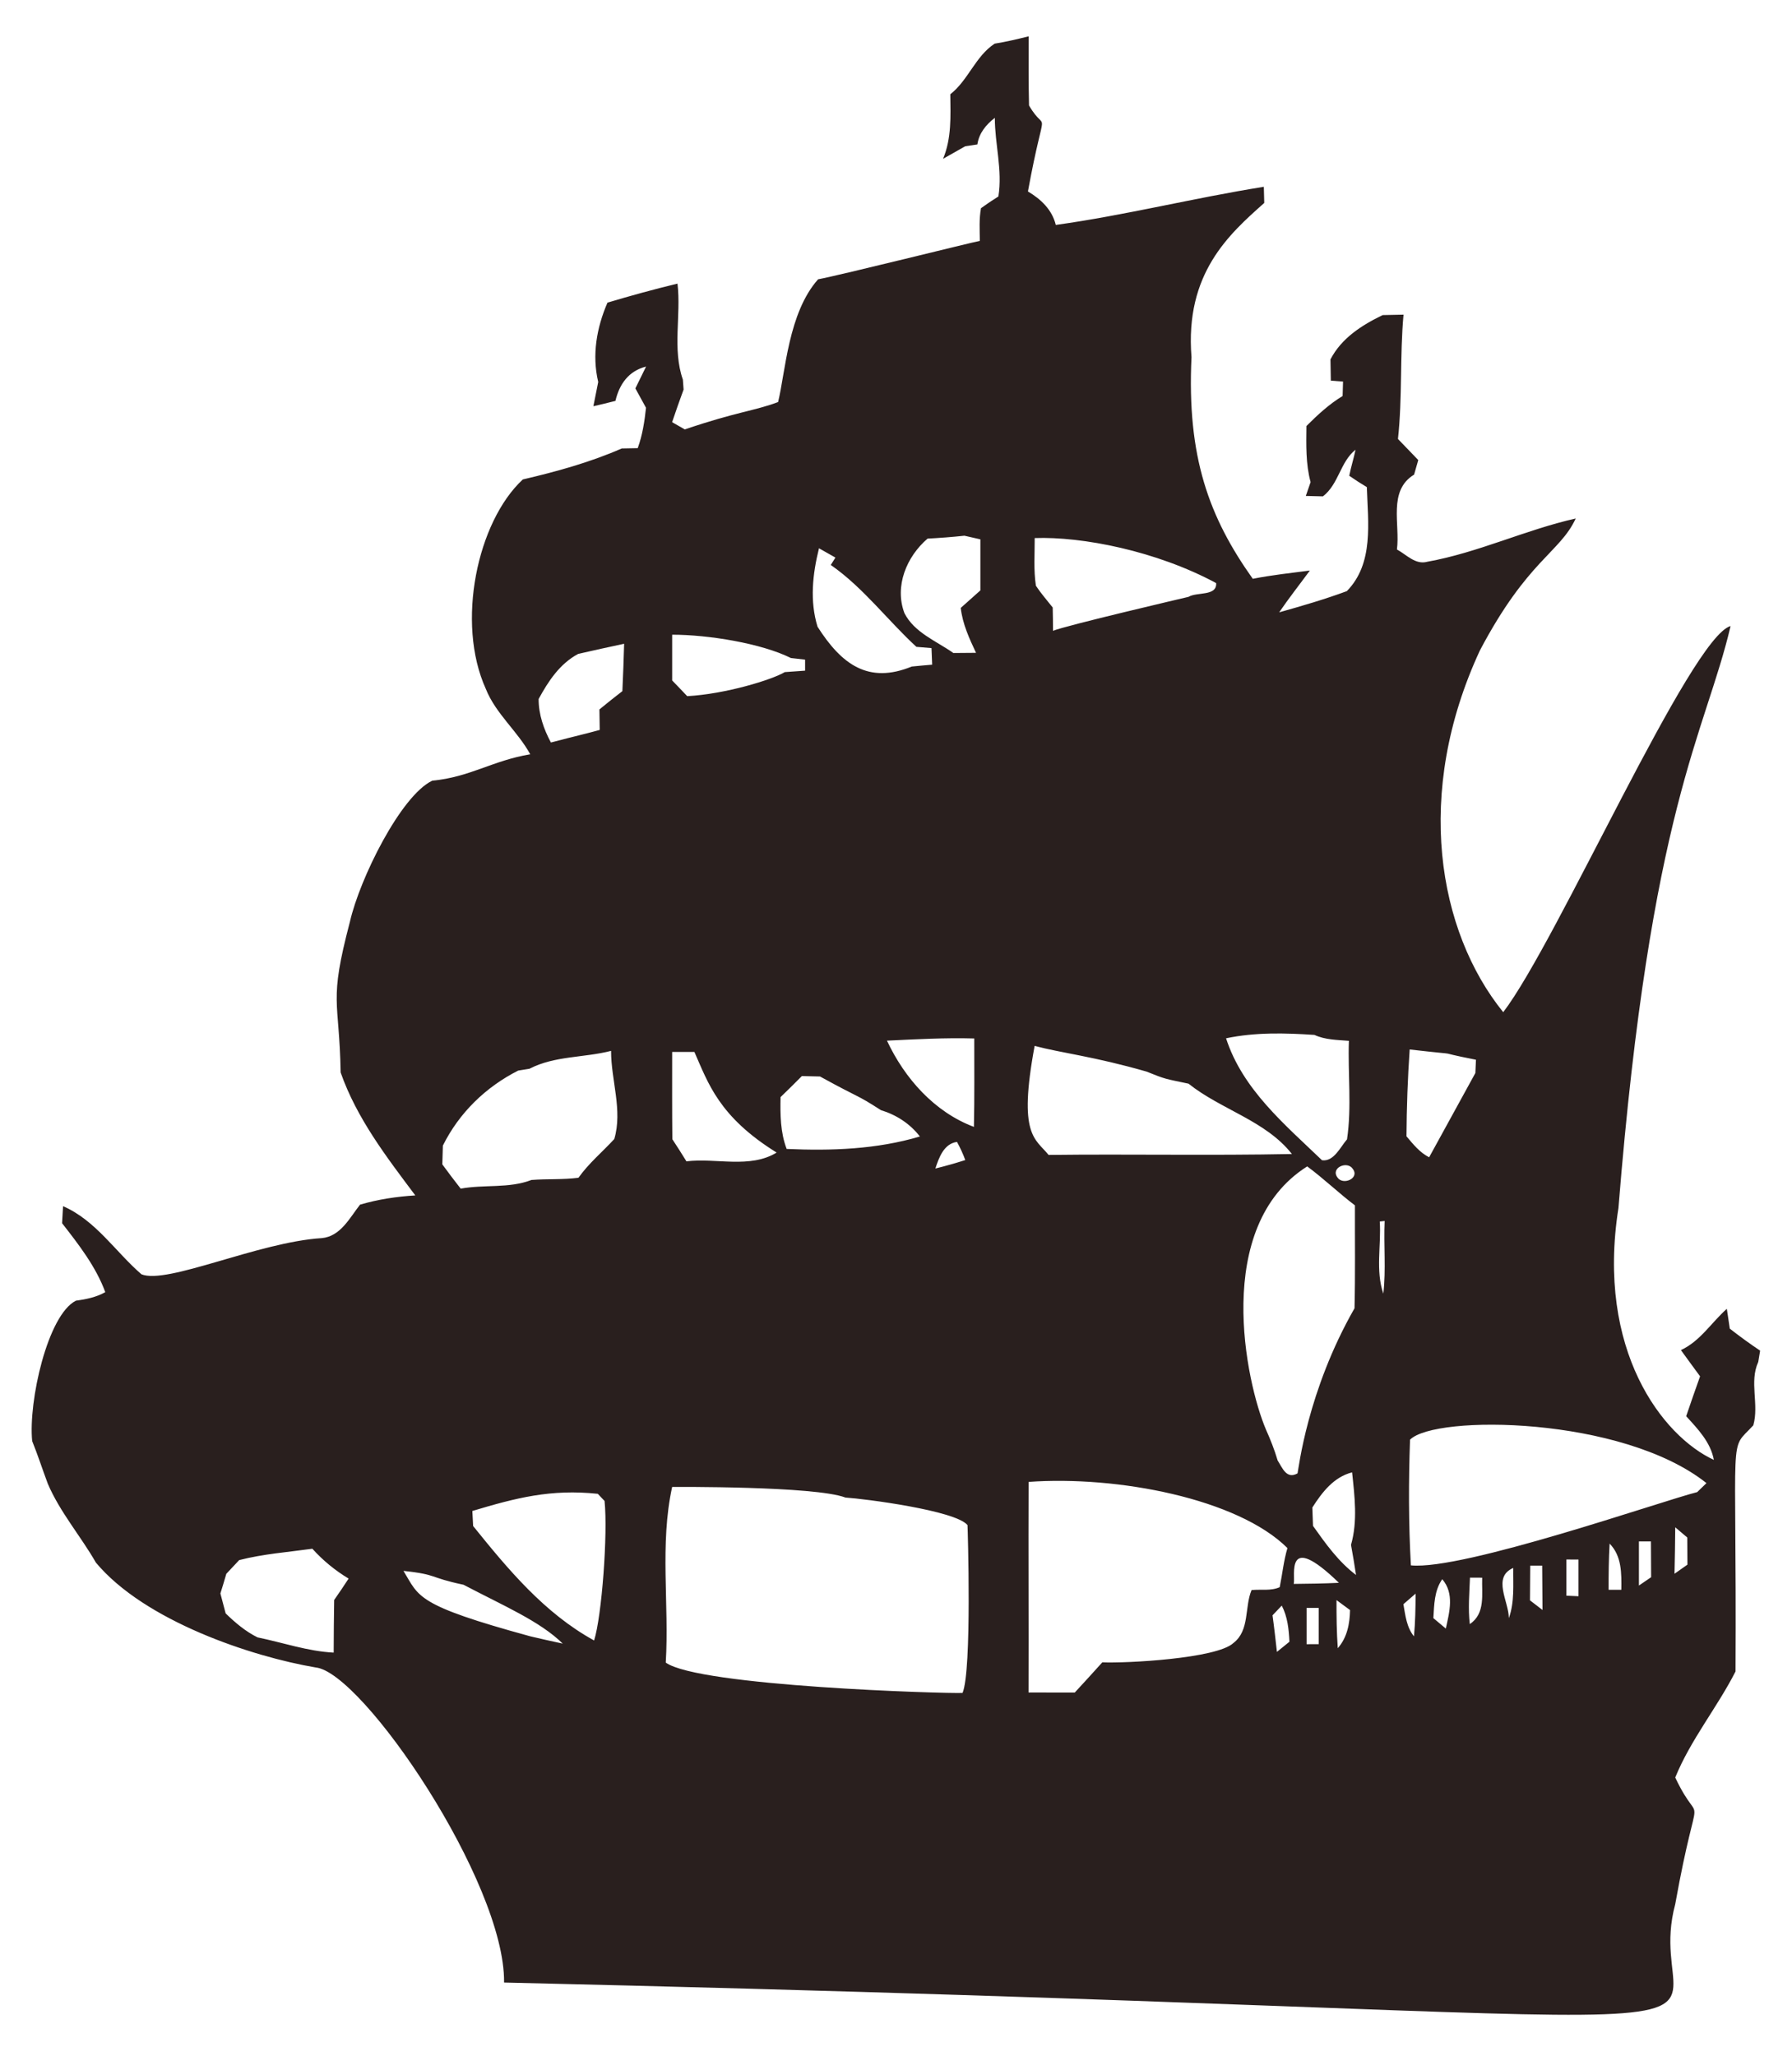 <?xml version="1.0" encoding="UTF-8" standalone="no"?>
<svg version="1.1" id="Layer_1" xmlns="http://www.w3.org/2000/svg" xmlns:xlink="http://www.w3.org/1999/xlink" x="0px" y="0px"
	 viewBox="0 0 1446.024 1658.628" enable-background="new 0 0 1446.024 1658.628" xml:space="preserve">
<path
   id="path55"
   d="m 61.261,1049.451 c 8.191,-1.121 16.431,-2.779 23.696,-6.875 -7.606,-20.673 -21.453,-38.42 -34.861,-55.631 0.195,-3.413 0.585,-10.288 0.78,-13.749 26.426,11.507 42.175,36.714 63.238,54.949 20.562,8.535 94.522,-26.023 145.441,-29.156 15.261,-1.365 22.574,-16.333 30.961,-27.011 14.53,-4.291 29.547,-6.533 44.612,-7.46 -23.257,-31.009 -47.294,-62.214 -60.263,-99.22 -1.03,-59.889 -9.904,-55.48 7.509,-121.648 7.897,-34.692 40.995,-101.596 66.407,-113.749 30.59,-2.895 48.618,-16.23 79.083,-21.307 -10.288,-18.771 -27.889,-32.716 -35.885,-52.852 -24.128,-53.35 -6.922,-134.7 29.888,-168.893 27.158,-6.338 54.266,-13.798 79.864,-25.012 3.218,-0.049 9.654,-0.195 12.872,-0.244 3.803,-10.483 5.509,-21.502 6.68,-32.569 -2.877,-5.168 -5.753,-10.434 -8.581,-15.651 2.877,-5.851 5.802,-11.702 8.63,-17.601 -14.042,3.51 -21.55,14.188 -24.72,27.694 -5.9,1.511 -11.799,2.925 -17.796,4.291 1.316,-6.533 2.584,-13.018 3.901,-19.551 -5.168,-21.794 -1.268,-43.784 7.46,-64.018 18.723,-5.607 37.543,-10.775 56.509,-15.358 3.023,25.695 -4.291,52.657 4.339,77.474 0.146,1.999 0.439,5.997 0.585,7.996 -3.218,8.727 -6.29,17.504 -9.264,26.329 3.413,1.95 6.826,3.901 10.239,5.851 41.527,-14.151 56.538,-14.987 75.28,-22.087 5.934,-24.138 8.181,-71.955 32.277,-99.025 18.521,-3.478 124.357,-29.94 130.522,-31.009 -0.098,-8.825 -0.683,-17.699 0.926,-26.377 4.583,-3.315 9.264,-6.485 14.042,-9.459 3.413,-21.404 -2.877,-42.223 -2.877,-63.432 -7.118,5.51 -12.726,12.287 -14.091,21.453 -2.438,0.39 -7.362,1.121 -9.8,1.463 -5.948,3.413 -11.945,6.728 -17.894,10.141 6.972,-16.529 6.046,-34.52 5.851,-52.072 14.578,-11.458 20.185,-30.57 35.787,-40.858 9.264,-1.463 18.381,-3.657 27.45,-5.9 -0.049,18.576 -0.146,37.201 0.293,55.778 14.862,25.563 13.208,-7.409 -0.878,69.381 10.531,6.29 19.454,14.676 22.477,27.011 56.363,-7.85 111.702,-21.843 167.869,-30.766 0.098,3.267 0.293,9.751 0.341,13.018 -28.331,25.214 -64.122,56.81 -58.703,124.427 -3.791,80.672 14.161,129.112 49.439,178.84 15.261,-3.023 30.717,-4.681 46.075,-6.68 -8.24,11.263 -16.919,22.233 -24.768,33.74 18.332,-5.168 36.714,-10.483 54.607,-17.114 21.94,-22.379 17.016,-55.388 16.138,-83.91 -4.827,-2.877 -9.556,-5.948 -14.188,-9.166 1.365,-7.07 3.608,-13.993 5.071,-21.014 -12.384,9.751 -13.506,27.743 -26.329,37.64 -3.462,-0.097 -10.385,-0.244 -13.798,-0.341 1.268,-3.754 2.584,-7.46 3.852,-11.165 -3.998,-14.773 -3.51,-30.132 -3.364,-45.246 8.971,-8.971 18.333,-17.65 29.205,-24.232 0.098,-2.925 0.244,-8.727 0.341,-11.653 -2.438,-0.195 -7.362,-0.536 -9.849,-0.731 -0.098,-5.705 -0.195,-11.458 -0.293,-17.162 8.922,-17.162 25.256,-27.596 42.126,-35.739 5.607,-0.098 11.214,-0.244 16.821,-0.341 -3.023,33.35 -0.829,66.943 -4.486,100.293 5.461,5.656 10.922,11.312 16.382,17.016 -0.878,2.925 -2.535,8.776 -3.364,11.75 -21.258,12.969 -11.165,40.029 -13.847,60.41 7.655,4.096 14.92,12.579 24.476,9.898 41.102,-7.362 79.083,-25.744 119.795,-34.91 -12.849,27.747 -38.753,33.354 -77.279,106.387 -53.54,115.23 -33.998,226.662 18.771,291.955 43.671,-57.052 151.19,-302.538 183.472,-311.561 -20.458,87.001 -64.537,146.39 -90.492,469.624 -18.125,114.828 35.615,184.041 76.987,203.169 -2.633,-14.334 -12.921,-24.915 -22.331,-35.251 3.657,-10.775 7.411,-21.502 11.214,-32.179 -5.217,-7.021 -10.288,-14.091 -15.456,-21.16 15.651,-7.265 24.573,-22.233 37.055,-33.301 0.585,3.998 1.804,11.994 2.389,15.992 7.947,6.192 16.09,12.141 24.476,17.747 -0.39,2.292 -1.17,6.875 -1.511,9.118 -7.411,16.187 0.829,34.276 -3.998,51.146 -20.269,22.112 -13.314,-3.294 -14.334,198.586 -14.92,29.254 -36.226,55.046 -48.659,85.568 22.101,46.704 19.086,-4.016 0,102.194 -33.952,126.378 195.808,89.393 -945.051,63.237 0.937,-80.898 -114.213,-250.357 -151.975,-254.218 -51.826,-8.781 -137.985,-37.468 -177.377,-84.593 -12.384,-21.599 -28.961,-40.615 -38.81,-63.628 -4.291,-11.458 -8.045,-23.111 -12.628,-34.471 -3.152,-31.887 12.409,-101.708 35.299,-113.26 z M 1137.517,846.769 c -1.609,23.306 -2.438,46.66 -2.584,70.063 5.363,6.338 10.678,13.067 18.284,16.919 0.131,-0.236 37.164,-67.733 37.299,-67.967 0.097,-2.682 0.341,-8.045 0.488,-10.727 -40.694,-8.034 -2.767,-2.491 -53.487,-8.288 z m 224.134,415.651 c -0.049,-7.314 -0.097,-14.627 -0.146,-21.892 -2.438,-2.048 -7.265,-6.192 -9.703,-8.24 -0.146,12.482 -0.244,25.012 -0.585,37.494 2.633,-1.853 7.801,-5.509 10.434,-7.362 z m -39.152,16.87 c 2.438,-1.706 7.411,-5.022 9.849,-6.728 -0.049,-9.605 -0.098,-19.259 -0.146,-28.864 h -9.703 z m -14.188,3.413 c 0.146,-13.164 0.439,-27.157 -9.459,-37.25 -0.731,12.384 -0.829,24.817 -0.829,37.25 z m -44.32,4.778 c 2.438,0.097 7.314,0.341 9.751,0.439 v -29.595 c -2.438,0 -7.313,-0.049 -9.751,-0.049 z m -19.307,11.506 c -0.049,-11.945 -0.146,-23.891 -0.244,-35.787 h -9.654 c -0.049,9.313 -0.098,18.674 -0.195,28.035 2.535,1.95 7.557,5.802 10.093,7.752 z m -27.158,6.631 c 4.729,-12.969 3.364,-27.011 3.559,-40.517 -17.259,7.46 -3.461,27.256 -3.559,40.517 z m -31.497,4.778 c 12.823,-8.581 9.508,-24.232 9.995,-37.445 -2.438,0 -7.411,0 -9.849,-0.049 -0.487,12.482 -1.608,25.062 -0.146,37.494 z m -19.356,3.609 c 2.925,-13.311 7.07,-28.328 -2.877,-39.834 -6.485,9.313 -6.485,20.575 -7.167,31.399 2.535,2.096 7.509,6.338 10.044,8.435 z m 202.828,-110.093 c 1.901,-1.804 5.656,-5.461 7.509,-7.265 -67.865,-53.992 -218.879,-55.377 -239.2,-35.056 -1.219,33.74 -1.219,67.674 0.683,101.414 42.038,4.221 202.461,-51.948 231.008,-59.093 z m -228.523,116.382 c 1.073,-11.506 1.268,-22.964 1.316,-34.471 -2.438,2.145 -7.411,6.387 -9.849,8.532 1.61,8.972 2.536,18.528 8.533,25.939 z m -24.719,-276.499 c 2.243,-19.503 0.195,-39.103 1.073,-58.654 l -3.949,0.439 c 1.267,19.356 -3.56,39.395 2.876,58.215 z M 981.349,470.465 c -48.275,-25.994 -108.158,-37.69 -146.416,-36.324 0.049,12.823 -0.975,25.744 0.975,38.469 4.047,6.143 8.971,11.75 13.554,17.552 0.146,6.241 0.244,12.531 0.244,18.82 9.472,-4.06 108.31,-27.173 109.312,-27.401 6.777,-4.144 23.062,-0.292 22.331,-11.116 z m 107.118,369.332 c -9.361,-0.78 -19.064,-0.731 -27.791,-4.778 -23.793,-1.609 -47.879,-2.194 -71.331,2.73 13.311,41.199 47.294,69.43 77.426,98.391 9.508,1.365 14.822,-10.678 20.185,-16.87 3.9,-26.182 0.585,-53.047 1.511,-79.473 z m 3.169,103.364 c -4.388,-6.875 -18.138,-0.975 -12.433,6.826 4.389,6.68 18.187,0.829 12.433,-6.826 z m -0.585,244.808 c -14.871,3.803 -24.232,16.09 -32.082,28.376 0.195,4.924 0.341,9.849 0.536,14.822 10.19,14.334 20.478,28.864 34.715,39.59 -1.219,-8.142 -2.584,-16.187 -4.047,-24.281 5.461,-19.112 2.926,-39.102 0.878,-58.507 z m -11.555,141.881 c 7.606,-8.63 9.654,-19.698 9.898,-30.766 -2.73,-1.999 -8.191,-6.046 -10.922,-8.045 -0.049,12.922 0.098,25.891 1.024,38.811 z m -25.158,-3.217 c 2.438,0 7.313,-0.049 9.751,-0.049 v -29.254 h -9.751 z m 26.084,-49.537 c -44.261,-42.928 -34.766,-4.892 -36.47,0.878 12.19,-0.098 24.33,-0.293 36.47,-0.878 z m -33.398,-88.299 c 0.843,-3.371 7.834,-66.568 45.978,-133.203 0.683,-27.645 0.244,-55.339 0.341,-83.033 -13.213,-10.044 -25.207,-21.599 -38.518,-31.448 -76.732,48.535 -49.376,174.527 -33.301,212.287 3.657,8.142 6.923,16.431 9.459,25.012 3.949,6.143 7.119,15.31 16.041,10.385 z m -16.626,144.028 c 2.535,-2.048 7.557,-6.143 10.093,-8.191 -0.488,-10.044 -1.511,-20.137 -6.192,-29.157 -1.853,1.95 -5.607,5.9 -7.46,7.85 1.365,9.8 2.438,19.649 3.559,29.498 z m -200.439,32.764 c 12.433,0 24.866,0 37.299,0.049 7.46,-8.094 14.871,-16.187 22.233,-24.378 18.482,0.866 92.536,-2.949 105.851,-15.651 13.213,-10.239 8.776,-28.669 14.578,-42.662 7.508,-0.78 15.7,0.878 22.721,-2.34 2.145,-10.531 3.169,-21.258 6.241,-31.546 -40.212,-39.995 -137.699,-58.571 -208.874,-53.389 -0.244,56.655 0.146,113.262 -0.049,169.917 z m 16.187,-433.74 c 65.432,-0.78 130.912,0.585 196.343,-0.731 -21.16,-26.914 -57.094,-35.739 -83.423,-56.753 -19.55,-4.116 -18.254,-3.466 -33.886,-9.751 -42.67,-12.267 -68.641,-14.974 -90.297,-20.722 -13.531,72.595 0.523,74.655 11.263,87.957 z M 649.657,532.24 c -2.877,-0.293 -8.581,-0.975 -11.458,-1.316 -23.824,-11.848 -66.539,-18.82 -95.807,-18.82 v 36.909 c 4.096,4.193 8.094,8.435 12.14,12.677 30.898,-1.683 68.453,-13.232 78.742,-19.405 5.461,-0.39 10.922,-0.829 16.382,-1.17 v -8.875 z m -107.119,386.933 c 3.901,5.899 7.655,11.848 11.36,17.845 24.037,-2.925 51.195,6.095 72.794,-7.07 -46.722,-29.03 -55.265,-56.137 -66.358,-81.18 h -17.942 c 0,23.501 -0.097,46.953 0.146,70.405 z m 119.162,-50.61 c -4.876,-0.098 -9.751,-0.244 -14.627,-0.341 -5.656,5.705 -11.36,11.36 -17.211,16.967 -0.293,14.091 -0.195,28.474 4.924,41.833 36.129,1.609 72.599,0.341 107.509,-10.044 -7.996,-10.336 -18.966,-17.455 -31.448,-21.258 -20.98,-13.477 -14.932,-8.338 -49.147,-27.157 z m 8.679,-412.725 c 0.926,-1.463 2.828,-4.437 3.754,-5.948 -4.388,-2.535 -8.825,-5.022 -13.262,-7.509 -5.168,20.868 -7.557,42.418 -1.17,63.286 19.431,30.492 41.056,46.404 76.012,32.131 5.51,-0.536 11.019,-1.073 16.48,-1.511 -0.146,-3.364 -0.39,-10.044 -0.536,-13.359 -3.072,-0.244 -9.166,-0.78 -12.189,-1.024 -23.453,-21.6 -42.81,-47.782 -69.089,-66.066 z m 120.721,20.526 c -0.049,-13.749 0,-27.45 0,-41.199 -4.291,-0.975 -8.581,-1.95 -12.872,-2.925 -9.898,1.073 -19.795,1.804 -29.742,2.34 -16.919,14.529 -26.865,38.371 -18.674,60.117 7.996,15.748 25.744,22.477 39.493,32.179 6.095,-0.049 12.189,-0.146 18.284,-0.146 -5.461,-11.604 -10.873,-23.354 -12.335,-36.226 5.315,-4.681 10.58,-9.459 15.846,-14.14 z m -4.924,361.531 c -23.501,-0.683 -46.953,0.634 -70.453,1.755 14.237,30.375 38.177,57.533 70.161,69.576 0.535,-23.793 0.243,-47.538 0.292,-71.331 z m -31.4,104.925 c 8.142,-1.999 16.187,-4.291 24.135,-6.826 -1.853,-5.071 -4.096,-9.946 -6.68,-14.627 -10.58,1.365 -14.578,12.725 -17.455,21.453 z m -217.552,398.634 c 26.478,19.151 225.812,25.149 239.493,24.476 7.688,-18.252 4.131,-133.336 3.998,-135.397 -9.579,-11.824 -83.286,-21.292 -98.489,-22.233 -24.52,-9.404 -138.834,-8.542 -139.834,-8.581 -10.19,46.465 -2.291,94.588 -5.168,141.735 z m -33.593,-822.038 c -12.384,2.584 -24.768,5.412 -37.104,8.191 -14.871,7.996 -24.037,21.941 -31.887,36.372 -0.049,12.482 4.096,24.232 9.898,35.105 21.468,-5.619 26.319,-6.545 39.395,-10.141 -0.049,-5.51 -0.146,-11.019 -0.244,-16.529 6.143,-5.022 12.287,-9.995 18.528,-14.773 0.585,-12.774 1.072,-25.499 1.414,-38.225 z m -10.532,328.474 c -21.843,5.656 -45.393,3.852 -65.87,14.432 -2.243,0.39 -6.777,1.073 -9.069,1.463 -26.231,13.262 -47.684,34.13 -60.8,60.556 -0.146,5.022 -0.292,10.044 -0.439,15.115 4.827,6.582 9.751,13.164 14.822,19.6 18.918,-3.51 38.957,0 57.143,-7.021 12.628,-0.975 25.353,-0.146 37.884,-1.755 8.289,-11.702 19.356,-20.868 28.913,-31.253 6.875,-23.16 -2.633,-47.538 -2.584,-71.137 z m -5.266,363.14 c -1.365,-1.463 -4.096,-4.339 -5.461,-5.753 -37.989,-3.993 -66.058,3.299 -101.219,13.847 0.146,3.072 0.488,9.117 0.634,12.141 28.181,34.958 57.582,70.356 97.611,92.345 6.212,-19.601 11.176,-86.188 8.435,-112.58 z m -59.775,109.264 c 8.679,1.999 17.309,4.047 26.036,5.851 -18.453,-18.077 -46.93,-30.105 -80.059,-47.489 -29.032,-6.177 -19.95,-8.045 -48.464,-11.214 12.765,20.978 9.63,27.478 102.487,52.852 z m -245.978,-18.527 c 7.752,7.509 15.992,14.53 25.744,19.356 20.478,4.193 40.419,11.214 61.433,12.287 0.049,-14.188 0.146,-28.328 0.39,-42.467 3.998,-5.705 7.899,-11.458 11.653,-17.26 -10.922,-6.582 -20.722,-14.627 -29.254,-24.086 -19.698,2.73 -39.688,4.193 -59.044,9.166 -3.413,3.706 -6.875,7.362 -10.385,11.068 -1.511,5.315 -3.12,10.58 -4.778,15.846 1.413,5.363 2.876,10.726 4.241,16.09 z"
   fill="#291f1e" />
</svg>
